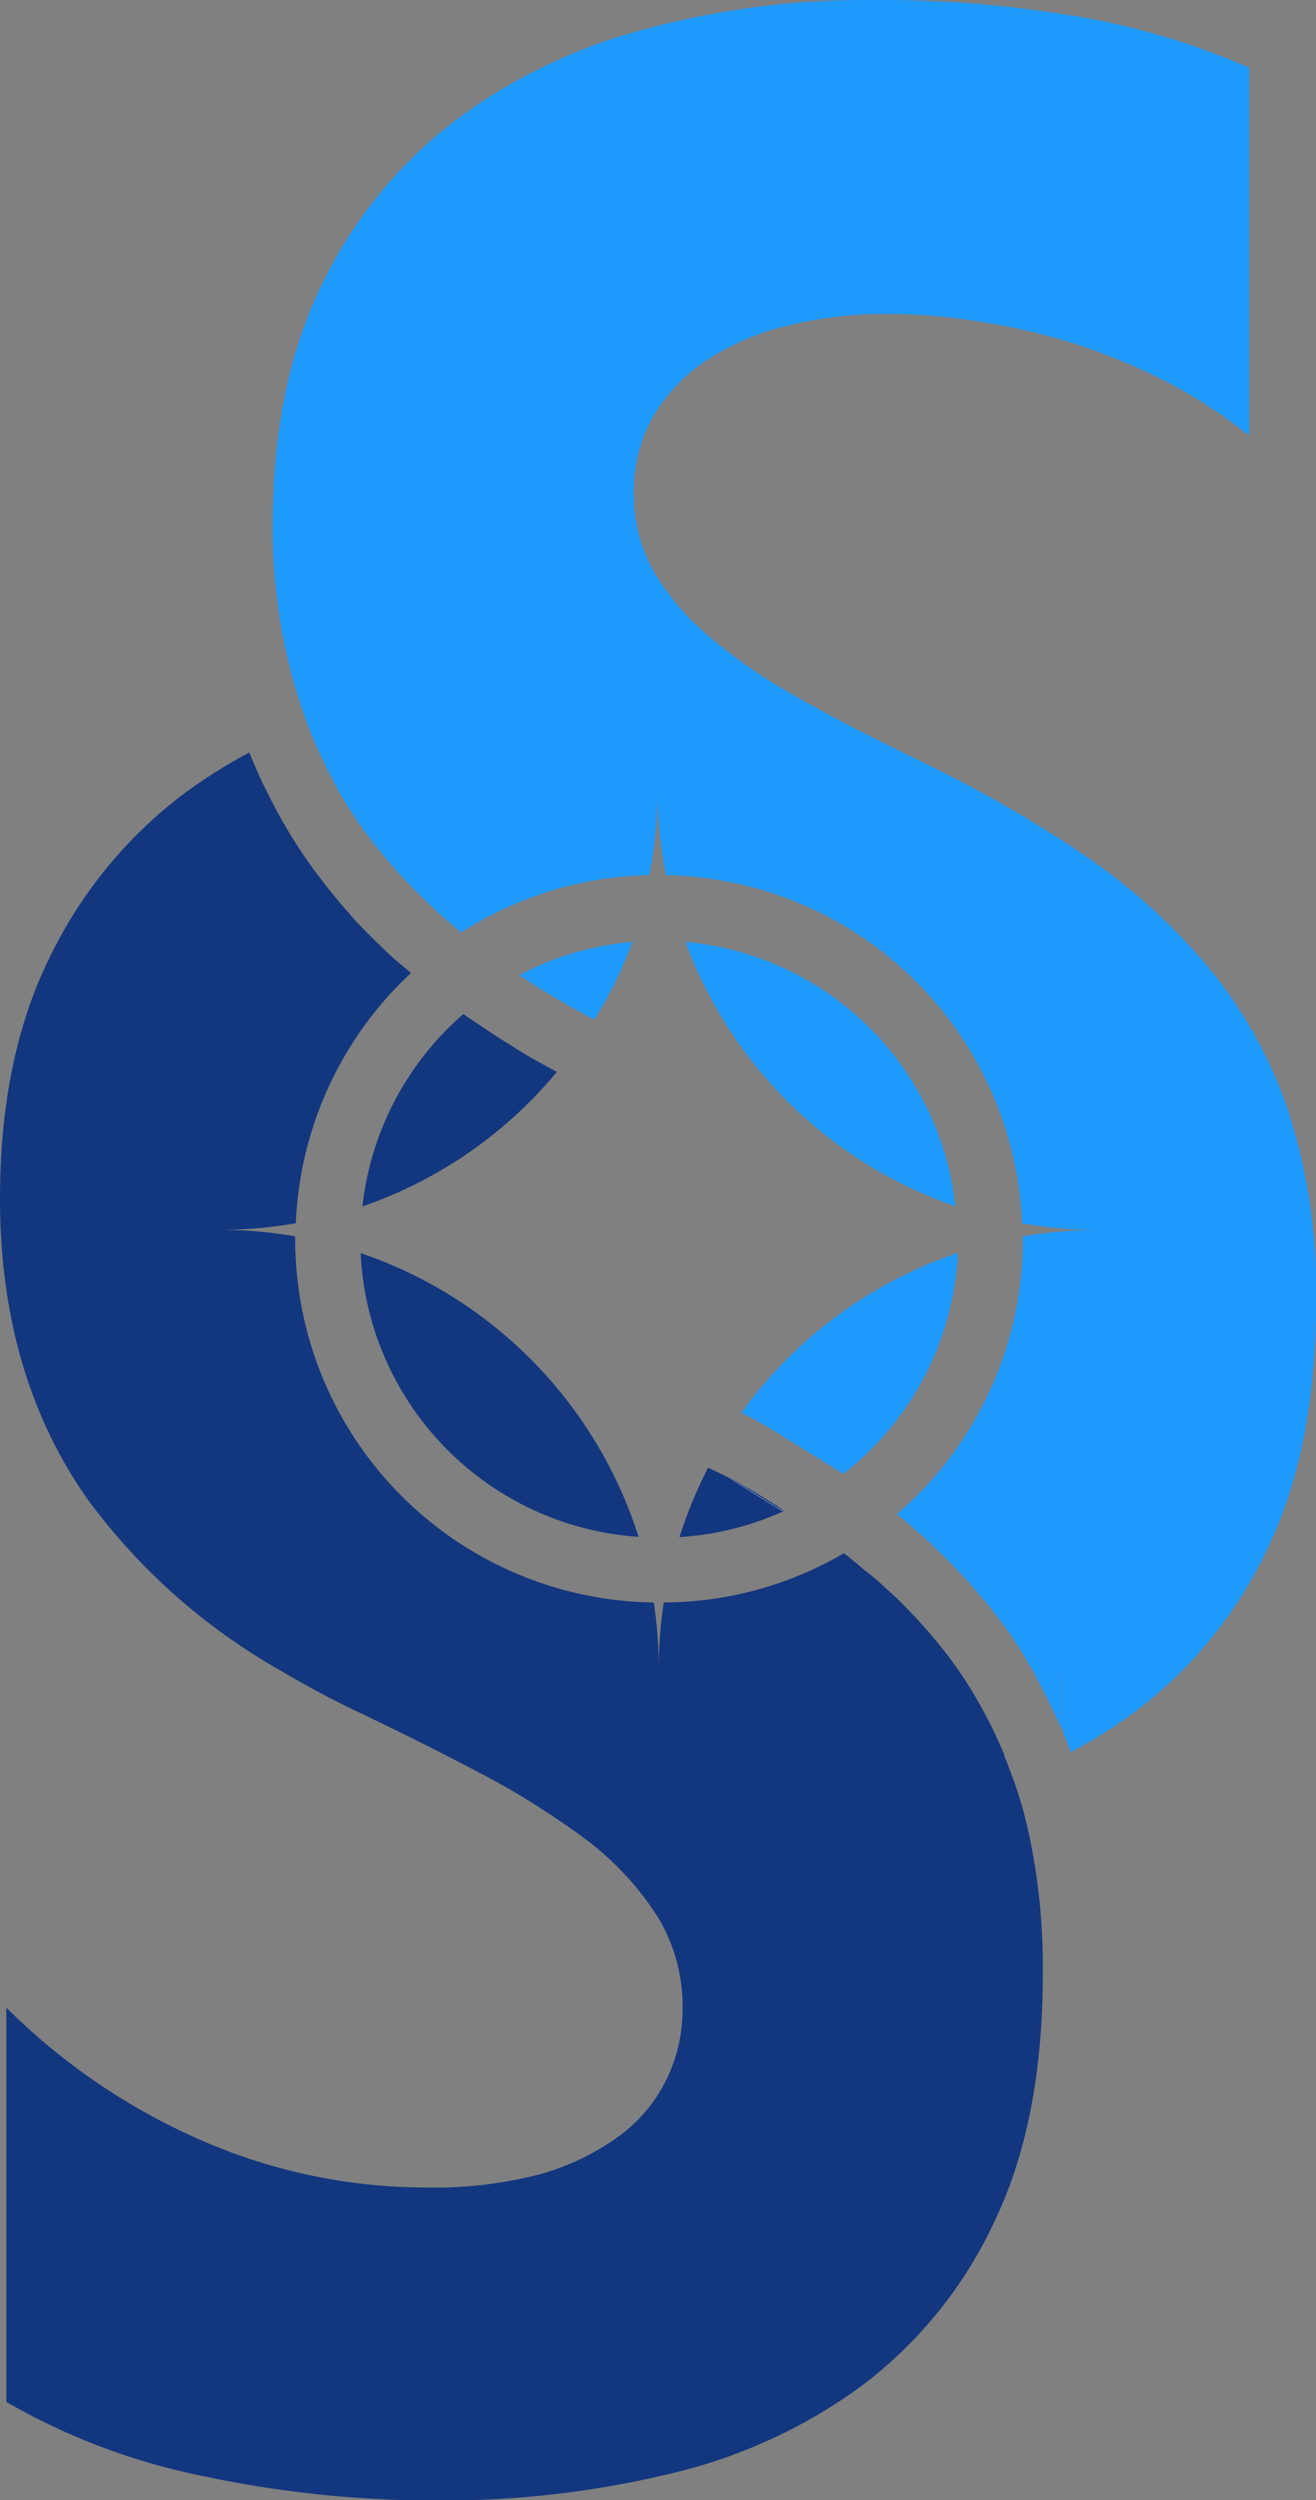 <svg id="Actual_Logo" data-name="Actual Logo" xmlns="http://www.w3.org/2000/svg" viewBox="0 0 103.48 196.59"><rect x="0" y="0" width="103.48" height="196.59" fill="#808080" stroke="none"/><defs><style>.cls-1{fill:#1f9aff;}.cls-2{fill:#13377f;}.cls-3{fill:#fff;}</style></defs><title>ShineShareLogoNoBack</title><g id="LightS"><path class="cls-1" d="M28.55,65.14a2.48,2.48,0,0,1-.19-.26c-.14-.2-.28-.4-.4-.6.12.19.26.38.39.57Z" transform="translate(0 0)"/><path class="cls-1" d="M29.14,65.93,29,65.8l-.19-.27.2.27.05.06Z" transform="translate(0 0)"/><path class="cls-1" d="M41.14,76.87h0a2.73,2.73,0,0,1-.3-.21l.27.18Z" transform="translate(0 0)"/><path class="cls-1" d="M83.49,136a42.82,42.82,0,0,0-2.11-4.3h2v3.92C83.38,135.71,83.43,135.83,83.49,136Z" transform="translate(0 0)"/><path class="cls-1" d="M83.63,136.3a1.34,1.34,0,0,1-.07-.18l0,0Z" transform="translate(0 0)"/><path class="cls-1" d="M84,137.22l-.36-.92C83.75,136.57,83.87,136.88,84,137.22Z" transform="translate(0 0)"/><path class="cls-1" d="M53.9,74.06A34.65,34.65,0,0,0,75.13,94.85,23.46,23.46,0,0,0,53.9,74.06ZM101.31,87.4a35.45,35.45,0,0,0-6.25-11.29,47.53,47.53,0,0,0-9.79-8.86,92.61,92.61,0,0,0-8.53-5.17q-2.1-1.14-4.34-2.23Q67.15,57.33,63,55c-.6-.34-1.17-.68-1.73-1a42,42,0,0,1-5.35-3.82,19.6,19.6,0,0,1-4.5-5.22,12.3,12.3,0,0,1-1.58-6.25,11.76,11.76,0,0,1,1.41-5.76,13.4,13.4,0,0,1,4-4.41,19.71,19.71,0,0,1,6.34-2.85,31.68,31.68,0,0,1,8.33-1,45.21,45.21,0,0,1,7,.58A48.94,48.94,0,0,1,84.4,27,48.24,48.24,0,0,1,91.69,30a39.53,39.53,0,0,1,6.54,4.26V5.33a57.86,57.86,0,0,0-13.29-4A93.61,93.61,0,0,0,68.4,0a66.38,66.38,0,0,0-18,2.38,42.8,42.8,0,0,0-15,7.4,35.62,35.62,0,0,0-10.2,12.83q-3.75,7.8-3.75,18.64A44.1,44.1,0,0,0,24,56.47l.31.8c.28.74.55,1.39.85,2,.12.28.25.55.4.83l0,.05,0,0,.06.11c.11.23.22.46.35.69s.34.63.52,1,.37.65.58,1,.31.51.48.77l.38.57.19.3.2.27.2.29c.09.13.18.26.29.39l.2.27.05.06.05.07.13.18c.14.19.28.37.43.55a0,0,0,0,1,0,0l.67.82.09.09.07.1.09.11c.09.1.18.21.28.31l.09.1.2.24.07.07c.2.23.41.46.62.68l.36.38.23.23.72.73.14.13.61.58.49.46.57.52.53.45.09.07.08.07.49.41.11.1,0,0a28.24,28.24,0,0,1,14.79-4.51,34.34,34.34,0,0,0,.65-6.69,34.34,34.34,0,0,0,.65,6.69A28.57,28.57,0,0,1,80.37,96.19a34.4,34.4,0,0,0,6,.52,34.18,34.18,0,0,0-5.94.51,1.48,1.48,0,0,1,0,.21,28.47,28.47,0,0,1-9.9,21.62l.1.08.88.74.92.81.37.34.3.27.91.87c.49.49,1,1,1.42,1.46.28.28.55.57.8.87.44.48.85,1,1.23,1.42s.6.75.89,1.12.54.72.79,1.08a.64.64,0,0,1,.1.13c.18.24.34.48.5.73s.29.42.42.63.41.64.6,1,.44.71.65,1.1h2v3.92c0,.13.1.25.16.38l.07.16,0,0,0,.15c.12.27.24.58.36.92l.2.53a37.24,37.24,0,0,0,5.21-3.29,34.22,34.22,0,0,0,10.29-12.79q3.8-7.89,3.79-19.51A45.48,45.48,0,0,0,101.31,87.4Zm-43,23.7.89.43,1.17.67,5.94,3.69a23.38,23.38,0,0,0,9-17.37A34.62,34.62,0,0,0,58.28,111.1Zm-4.38-37A34.65,34.65,0,0,0,75.13,94.85,23.46,23.46,0,0,0,53.9,74.06ZM40.84,76.67l.27.18,0,0h0Q42,77.47,42.9,78l.72.43.78.46c.75.43,1.52.86,2.33,1.29a33.6,33.6,0,0,0,3-6.12A23.13,23.13,0,0,0,40.84,76.67ZM53.9,74.06A34.65,34.65,0,0,0,75.13,94.85,23.46,23.46,0,0,0,53.9,74.06Z" transform="translate(0 0)"/><path class="cls-1" d="M28.55,65.14a2.48,2.48,0,0,1-.19-.26c-.14-.2-.28-.4-.4-.6.12.19.26.38.39.57Z" transform="translate(0 0)"/><path class="cls-1" d="M29.14,65.93,29,65.8l-.19-.27.2.27.05.06Z" transform="translate(0 0)"/><path class="cls-1" d="M41.14,76.87h0a2.73,2.73,0,0,1-.3-.21l.27.18Z" transform="translate(0 0)"/><path class="cls-1" d="M83.49,136a42.82,42.82,0,0,0-2.11-4.3h2v3.92C83.38,135.71,83.43,135.83,83.49,136Z" transform="translate(0 0)"/><path class="cls-1" d="M83.63,136.3a1.34,1.34,0,0,1-.07-.18l0,0Z" transform="translate(0 0)"/><path class="cls-1" d="M84,137.22l-.36-.92C83.75,136.57,83.87,136.88,84,137.22Z" transform="translate(0 0)"/></g><g id="DarkS"><path class="cls-2" d="M40.28,82.26c-.64-.4-1.26-.79-1.89-1.21s-1.07-.7-1.62-1.09l-.15-.1,0,0-.18-.13a23.41,23.41,0,0,0-7.94,15.13A34.45,34.45,0,0,0,43.79,84.28C42.57,83.62,41.4,83,40.28,82.26ZM28.36,98.53a23.45,23.45,0,0,0,21.85,22.31A34.62,34.62,0,0,0,28.36,98.53Zm32.83,20c-1.06-.68-2.16-1.34-3.3-2l-.68-.39,0,0-1.53-.74a34.81,34.81,0,0,0-2.25,5.46,23.17,23.17,0,0,0,8.1-2h0l.08,0ZM81,144.64c-.17-.84-.37-1.66-.59-2.45-.17-.62-.36-1.22-.56-1.81-.07-.19-.13-.38-.21-.57l-.33-.88c-.1-.29-.22-.58-.34-.86l0-.09c-.18-.45-.37-.89-.58-1.32h0c-.19-.44-.41-.88-.63-1.31s-.43-.81-.65-1.21-.37-.64-.57-1a33.28,33.28,0,0,0-2.89-4.07,42.65,42.65,0,0,0-3.1-3.37l-1.09-1c-.38-.35-.77-.7-1.17-1s-.8-.68-1.21-1c-.24-.2-.48-.39-.73-.57A28.22,28.22,0,0,1,52.19,126a34.58,34.58,0,0,0-.39,5.22,34.58,34.58,0,0,0-.39-5.22,28.58,28.58,0,0,1-28.2-28.58,1.48,1.48,0,0,1,0-.21,34.29,34.29,0,0,0-5.95-.51,34.52,34.52,0,0,0,6-.52A28.52,28.52,0,0,1,32.32,76.5q-.62-.51-1.2-1c-.45-.4-.89-.81-1.32-1.24l-.1-.09-.36-.36-.4-.4h0c-.51-.51-1-1-1.45-1.55l-.26-.3c-.23-.25-.45-.5-.65-.76-.52-.61-1-1.23-1.48-1.86-.29-.37-.56-.75-.83-1.13a39.93,39.93,0,0,1-3.17-5.34c-.18-.35-.34-.69-.5-1-.35-.75-.67-1.52-1-2.3A40,40,0,0,0,14,62.76,35.49,35.49,0,0,0,3.75,75.6Q0,83.39,0,94.24q0,13.85,6.87,23.62A48.4,48.4,0,0,0,22,131.32c1.81,1.08,3.73,2.12,5.76,3.1,3.66,1.74,7.08,3.46,10.25,5.13a61.23,61.23,0,0,1,5.36,3.19c1,.67,2,1.35,2.84,2a23.17,23.17,0,0,1,5.46,5.91,13.42,13.42,0,0,1,2,7.26,12.6,12.6,0,0,1-1.25,5.57A12.12,12.12,0,0,1,48.62,168a19.35,19.35,0,0,1-6.33,3A33.05,33.05,0,0,1,33.41,172a44.23,44.23,0,0,1-17.16-3.53A50.1,50.1,0,0,1,.5,157.86v31a50.94,50.94,0,0,0,15.37,5.81,87.64,87.64,0,0,0,18.71,1.94,75.72,75.72,0,0,0,18.21-2.13,41.27,41.27,0,0,0,15.12-7A34.27,34.27,0,0,0,78.2,174.66Q82,166.77,82,155.14A50.3,50.3,0,0,0,81,144.64ZM28.36,98.53a23.45,23.45,0,0,0,21.85,22.31A34.62,34.62,0,0,0,28.36,98.53Z" transform="translate(0 0)"/><path class="cls-3" d="M61.19,118.52c-1.06-.68-2.16-1.34-3.3-2l-.68-.39,4.28,2.67h0l.08,0Z" transform="translate(0 0)"/><path class="cls-2" d="M61.58,118.77l-.08,0h0l-4.28-2.67.68.39c1.14.65,2.24,1.31,3.3,2Z" transform="translate(0 0)"/><path class="cls-2" d="M61.58,118.77l-.08,0h0l-4.28-2.67.68.39c1.14.65,2.24,1.31,3.3,2Z" transform="translate(0 0)"/></g></svg>